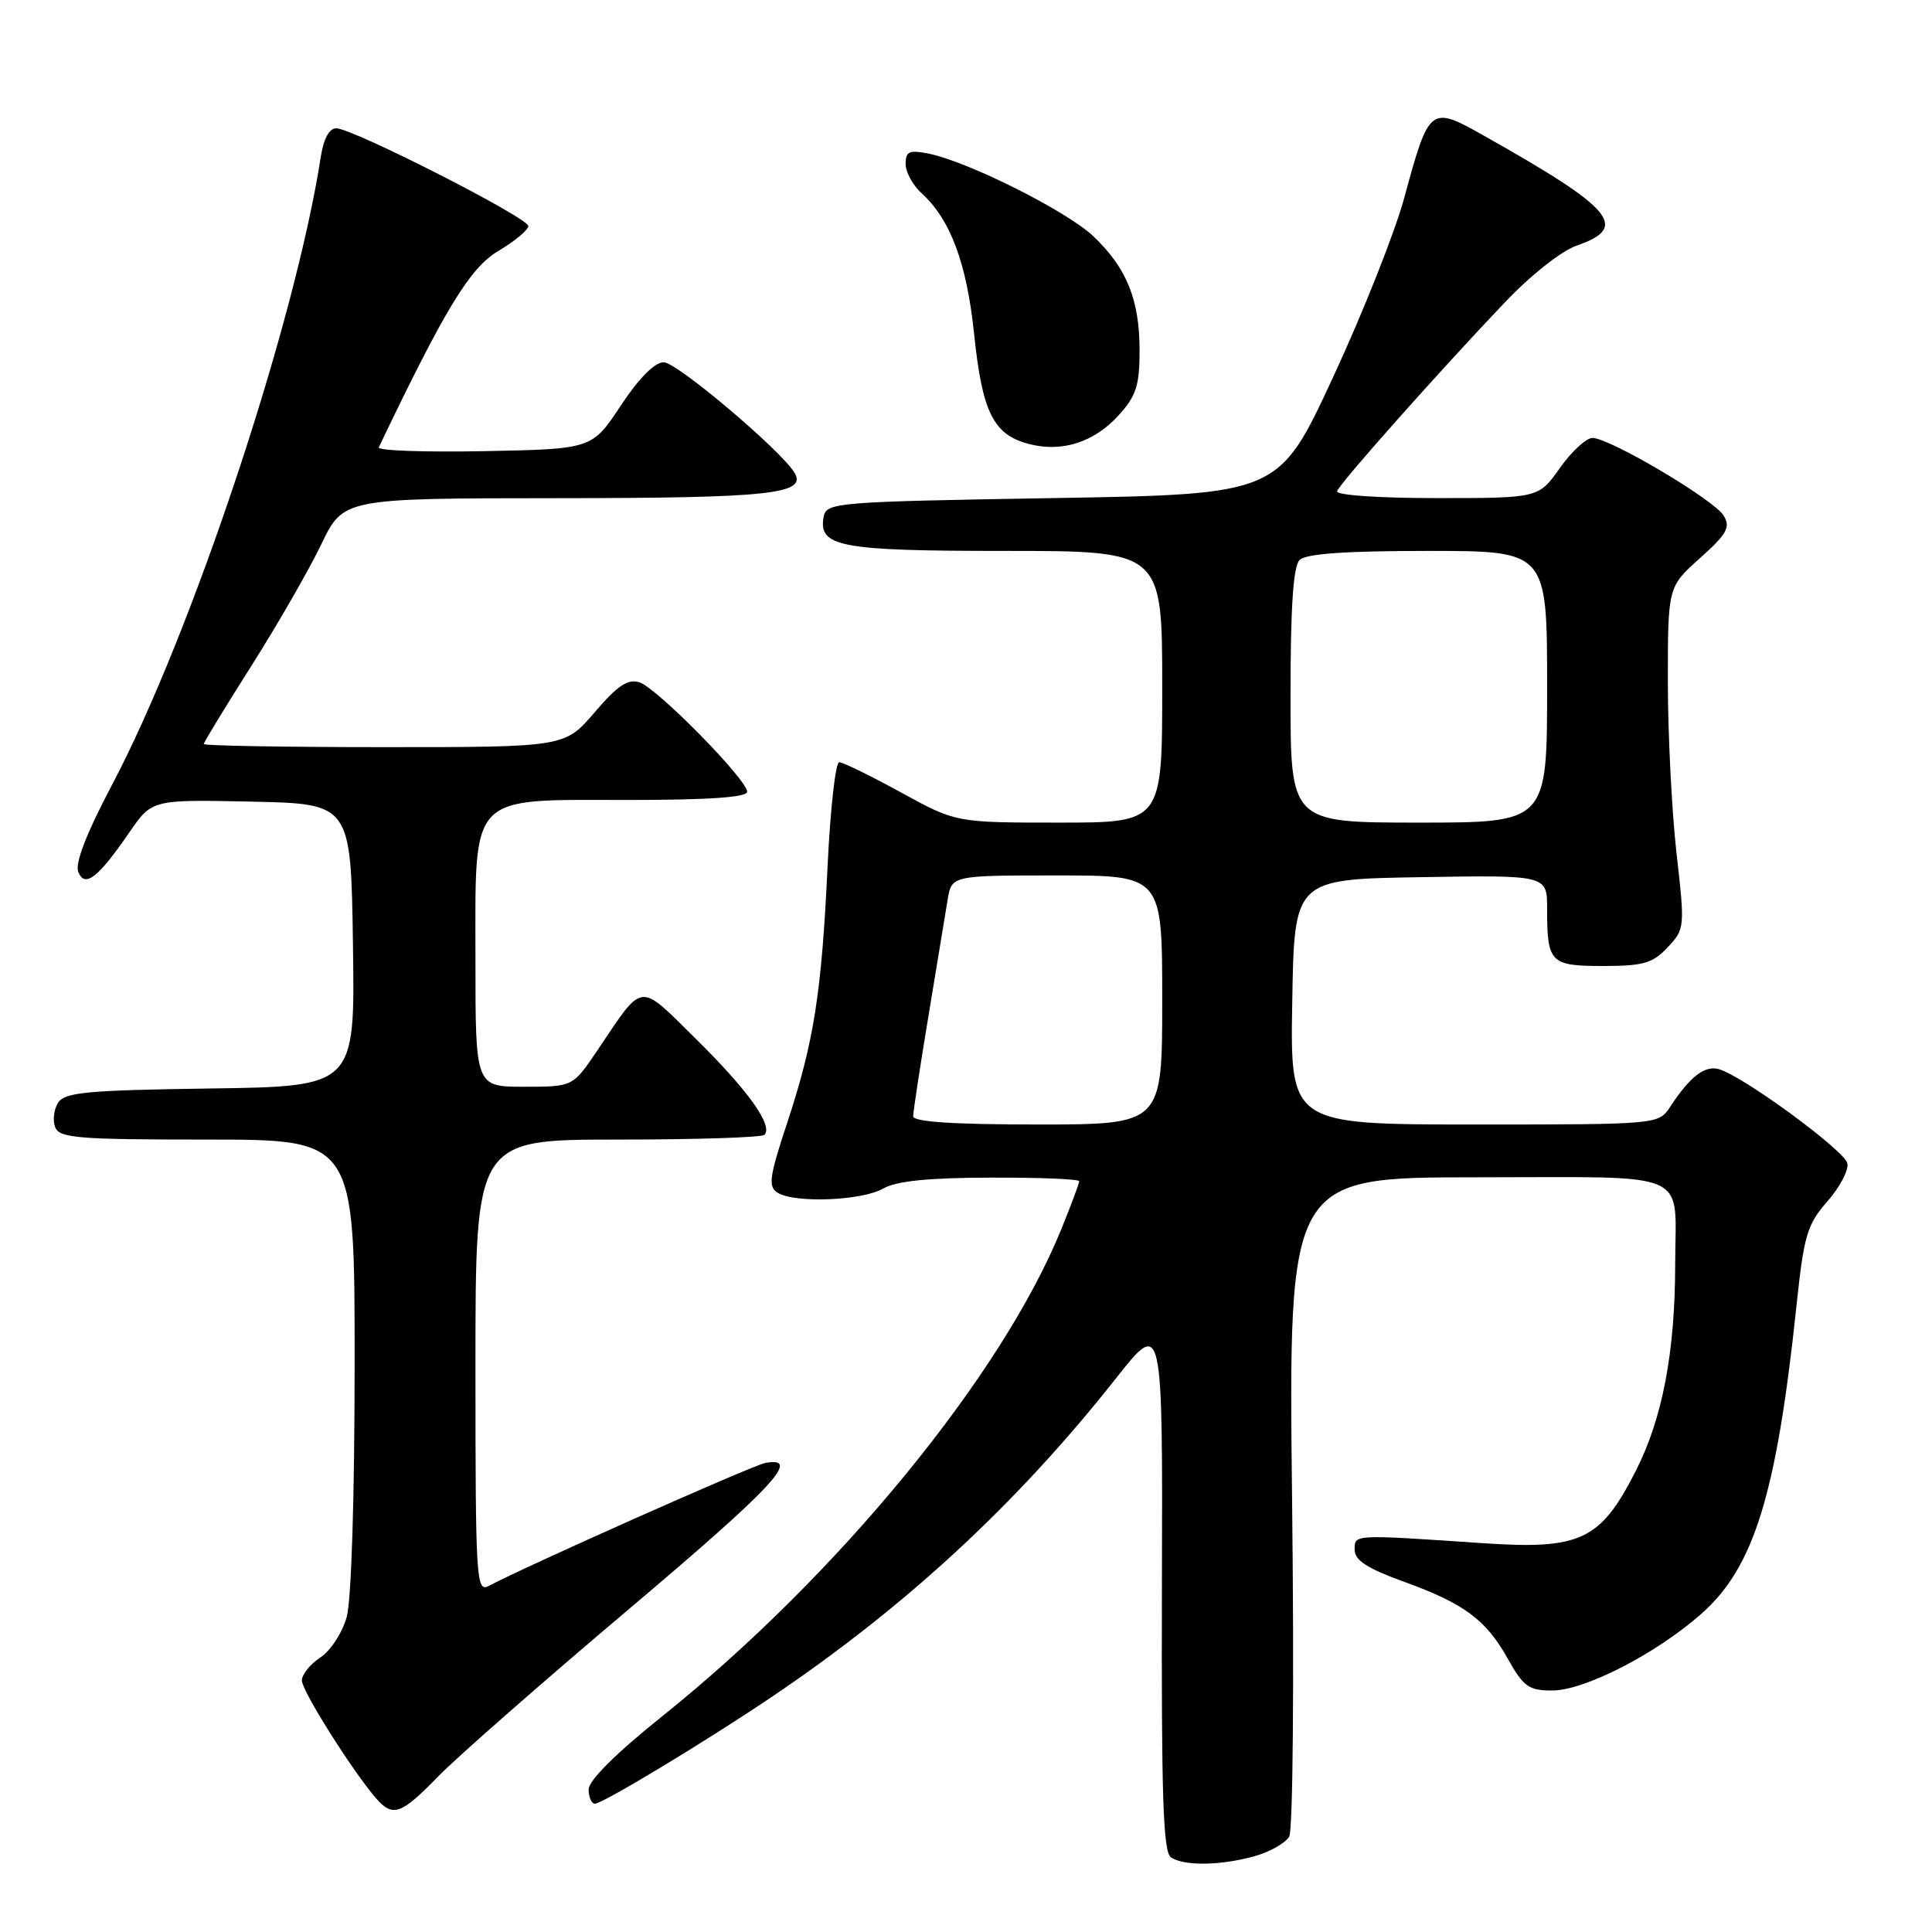 <?xml version="1.0" encoding="UTF-8" standalone="no"?>
<!DOCTYPE svg PUBLIC "-//W3C//DTD SVG 1.1//EN" "http://www.w3.org/Graphics/SVG/1.1/DTD/svg11.dtd" >
<svg xmlns="http://www.w3.org/2000/svg" xmlns:xlink="http://www.w3.org/1999/xlink" version="1.1" viewBox="0 0 256 256">
 <g >
 <path fill="currentColor"
d=" M 166.22 245.96 C 168.27 245.39 170.34 244.21 170.83 243.35 C 171.32 242.47 171.49 222.82 171.21 198.89 C 170.72 156.00 170.72 156.00 195.74 156.00 C 224.61 156.00 221.98 154.84 221.97 167.50 C 221.96 179.17 220.29 187.95 216.75 194.90 C 212.07 204.11 209.45 205.35 196.50 204.48 C 179.17 203.31 179.50 203.29 179.50 205.36 C 179.50 206.74 181.16 207.82 185.93 209.55 C 194.03 212.48 196.90 214.61 199.82 219.84 C 201.87 223.50 202.58 224.00 205.68 224.00 C 209.96 224.00 219.41 219.15 225.40 213.87 C 232.41 207.71 235.40 198.05 238.04 173.05 C 239.03 163.67 239.45 162.25 242.13 159.20 C 243.77 157.33 244.97 155.07 244.79 154.16 C 244.47 152.48 230.89 142.52 227.73 141.66 C 225.88 141.15 223.91 142.68 221.32 146.64 C 219.77 149.00 219.77 149.00 195.36 149.00 C 170.95 149.00 170.95 149.00 171.23 132.75 C 171.50 116.50 171.50 116.50 188.25 116.23 C 205.00 115.95 205.00 115.95 205.00 120.39 C 205.00 127.59 205.40 128.00 212.43 128.00 C 217.75 128.00 218.99 127.64 220.97 125.53 C 223.25 123.10 223.27 122.90 222.14 113.00 C 221.52 107.46 221.00 97.27 221.00 90.35 C 221.00 77.77 221.00 77.77 225.25 73.96 C 228.83 70.76 229.33 69.87 228.40 68.33 C 227.15 66.23 213.26 58.01 211.00 58.03 C 210.18 58.04 208.23 59.83 206.69 62.02 C 203.87 66.00 203.87 66.00 190.35 66.00 C 182.54 66.00 176.97 65.61 177.17 65.08 C 177.56 63.99 190.73 49.17 199.34 40.13 C 202.83 36.45 206.90 33.24 208.95 32.53 C 215.92 30.12 213.83 27.66 196.61 17.97 C 189.50 13.96 189.37 14.07 186.07 26.22 C 184.83 30.78 180.59 41.47 176.63 50.00 C 169.44 65.50 169.44 65.50 139.48 66.00 C 110.87 66.48 109.51 66.59 109.15 68.43 C 108.38 72.46 111.20 73.00 133.19 73.00 C 154.00 73.00 154.00 73.00 154.00 91.00 C 154.00 109.00 154.00 109.00 140.34 109.00 C 126.67 109.00 126.67 109.00 119.38 105.00 C 115.37 102.80 111.69 101.00 111.20 101.00 C 110.71 101.00 110.02 107.19 109.66 114.75 C 108.87 131.57 107.85 138.07 104.30 148.80 C 101.94 155.94 101.76 157.24 103.03 158.04 C 105.27 159.45 114.18 159.11 117.00 157.50 C 118.77 156.49 122.95 156.06 131.25 156.04 C 137.71 156.02 143.00 156.23 143.00 156.52 C 143.00 156.81 141.93 159.67 140.63 162.87 C 132.76 182.25 111.02 208.77 87.75 227.41 C 81.61 232.33 78.00 235.92 78.00 237.11 C 78.00 238.15 78.38 239.00 78.83 239.00 C 79.85 239.00 93.54 230.73 102.20 224.89 C 120.05 212.86 134.78 199.22 147.87 182.64 C 154.07 174.78 154.07 174.78 153.96 210.04 C 153.88 238.27 154.12 245.46 155.18 246.13 C 156.98 247.28 161.74 247.20 166.22 245.96 Z  M 58.04 235.41 C 60.49 232.88 71.85 222.92 83.28 213.26 C 102.53 196.99 106.30 192.95 101.40 193.85 C 99.77 194.14 69.85 207.45 64.75 210.15 C 63.10 211.02 63.00 209.33 63.00 181.04 C 63.00 151.00 63.00 151.00 81.83 151.00 C 92.19 151.00 100.95 150.72 101.29 150.37 C 102.48 149.18 99.13 144.48 92.26 137.71 C 84.49 130.05 85.38 129.95 79.11 139.25 C 75.90 144.00 75.90 144.00 69.45 144.00 C 63.00 144.00 63.00 144.00 63.00 127.31 C 63.00 104.85 61.91 106.00 83.17 106.00 C 93.90 106.00 99.00 105.65 99.00 104.91 C 99.00 103.30 87.04 91.15 84.73 90.41 C 83.19 89.92 81.82 90.84 78.79 94.39 C 74.84 99.00 74.84 99.00 50.92 99.00 C 37.76 99.00 27.00 98.81 27.00 98.59 C 27.00 98.36 29.84 93.70 33.31 88.23 C 36.78 82.76 40.94 75.52 42.56 72.15 C 45.50 66.03 45.50 66.03 73.82 66.01 C 102.01 66.00 106.99 65.46 105.27 62.63 C 103.46 59.64 89.68 48.00 87.95 48.00 C 86.75 48.00 84.66 50.11 82.25 53.75 C 78.45 59.50 78.45 59.50 64.13 59.78 C 56.26 59.93 49.98 59.71 50.19 59.28 C 59.02 40.82 62.26 35.50 66.02 33.26 C 68.21 31.96 70.00 30.47 70.00 29.95 C 70.00 28.85 46.72 17.00 44.56 17.00 C 43.63 17.00 42.88 18.38 42.51 20.75 C 39.12 42.78 25.37 84.12 14.78 104.12 C 11.50 110.32 9.93 114.37 10.36 115.49 C 11.21 117.71 12.96 116.38 17.15 110.28 C 20.14 105.94 20.14 105.94 33.32 106.22 C 46.50 106.50 46.50 106.50 46.77 125.23 C 47.04 143.96 47.04 143.96 27.88 144.23 C 11.52 144.46 8.57 144.74 7.70 146.11 C 7.14 147.00 6.96 148.46 7.31 149.36 C 7.86 150.80 10.31 151.00 27.47 151.00 C 47.00 151.00 47.00 151.00 46.99 180.75 C 46.99 198.33 46.56 212.04 45.94 214.26 C 45.37 216.33 43.80 218.74 42.45 219.62 C 41.10 220.51 40.00 221.88 40.00 222.67 C 40.00 224.04 46.61 234.54 49.80 238.25 C 52.04 240.84 53.13 240.46 58.04 235.41 Z  M 148.25 55.00 C 150.55 52.46 151.00 51.07 151.00 46.45 C 151.00 39.71 149.30 35.51 144.87 31.30 C 141.36 27.97 128.26 21.40 123.02 20.35 C 120.48 19.85 120.00 20.06 120.00 21.72 C 120.00 22.80 120.95 24.55 122.11 25.60 C 125.93 29.05 128.11 34.90 129.08 44.29 C 130.15 54.61 131.62 57.57 136.26 58.81 C 140.68 59.99 144.96 58.63 148.25 55.00 Z  M 121.00 147.91 C 121.00 147.31 121.91 141.35 123.02 134.66 C 124.13 127.97 125.27 121.04 125.56 119.25 C 126.09 116.00 126.09 116.00 140.05 116.00 C 154.00 116.00 154.00 116.00 154.00 132.50 C 154.00 149.00 154.00 149.00 137.50 149.00 C 126.27 149.00 121.00 148.65 121.00 147.91 Z  M 171.00 92.20 C 171.00 80.47 171.36 75.04 172.20 74.20 C 173.03 73.37 178.24 73.00 189.20 73.00 C 205.00 73.00 205.00 73.00 205.00 91.00 C 205.00 109.00 205.00 109.00 188.00 109.00 C 171.00 109.00 171.00 109.00 171.00 92.20 Z "/>
</g>
</svg>